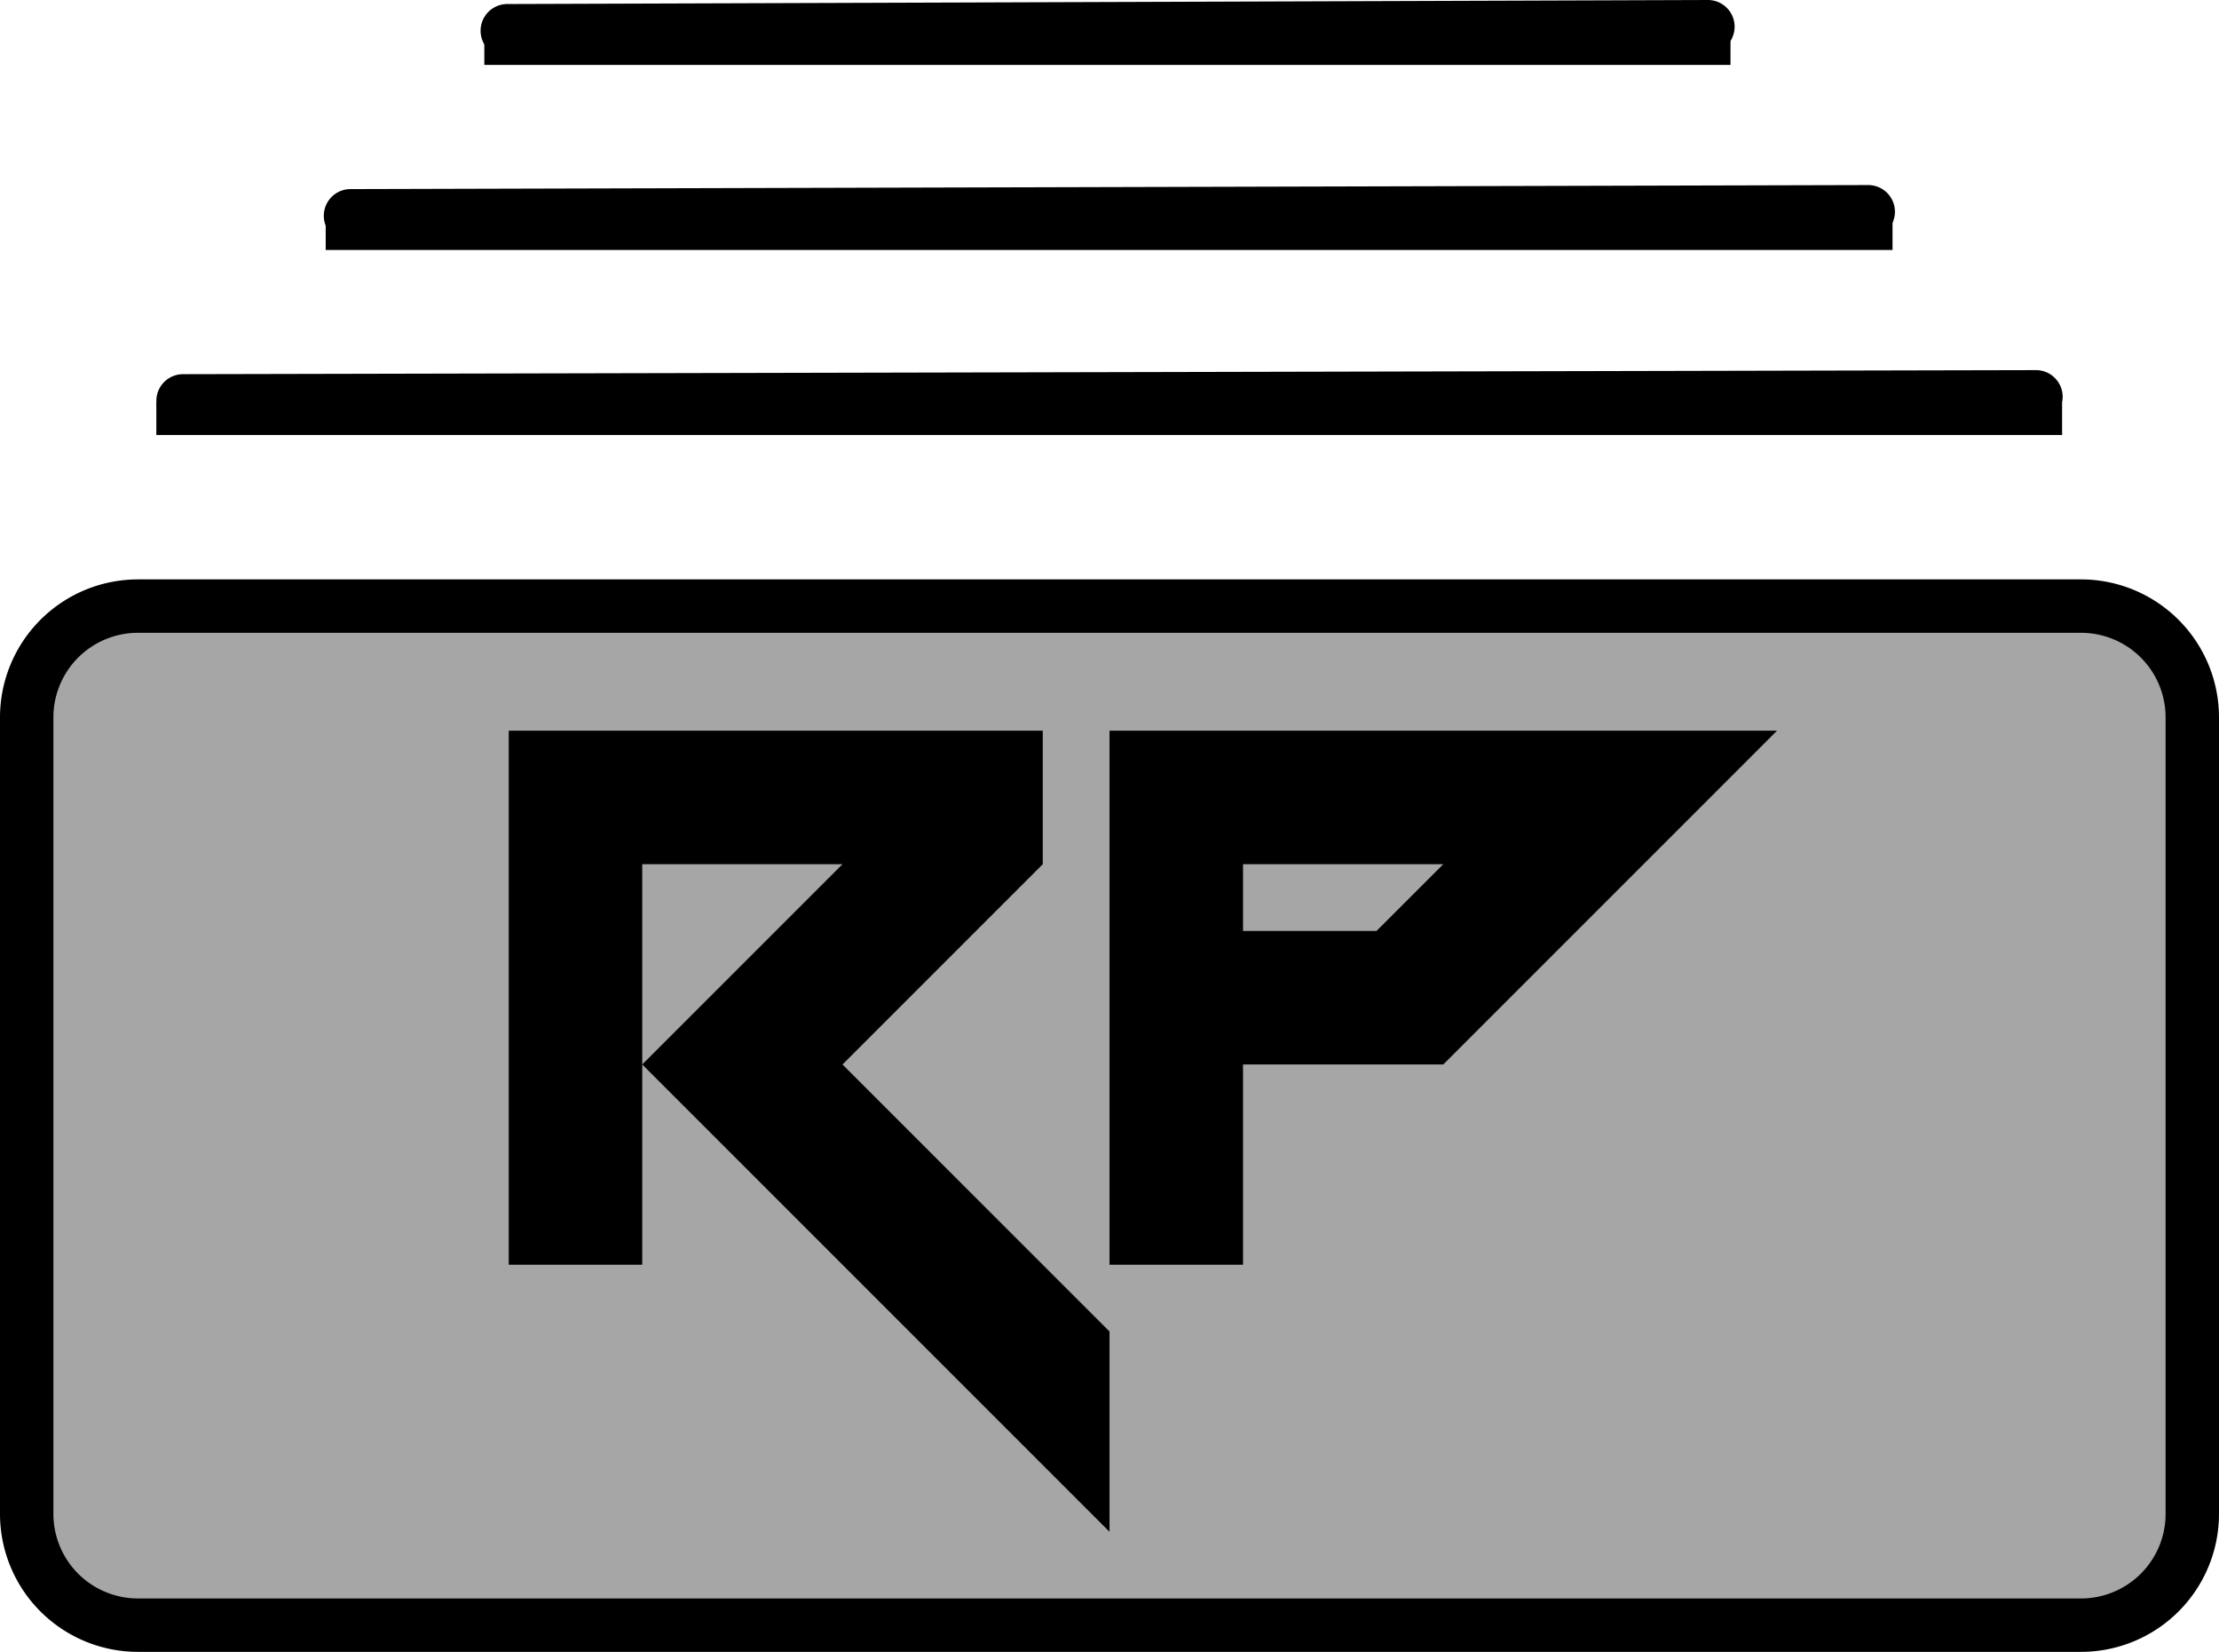 <svg id="ad113a43-3487-4c86-8500-a8b073722b09" data-name="Livello 1" xmlns="http://www.w3.org/2000/svg" width="831.05" height="618.59" viewBox="0 0 831.05 618.59">
  <g>
    <rect x="10" y="226.97" width="811.05" height="381.61" rx="41.63" fill-opacity="0.35"/>
    <path d="M876.67,849.77H148.88a51.68,51.68,0,0,1-51.63-51.62V499.79a51.69,51.69,0,0,1,51.63-51.63H876.67a51.69,51.69,0,0,1,51.63,51.63V798.15A51.68,51.68,0,0,1,876.67,849.77ZM148.88,468.16a31.67,31.67,0,0,0-31.63,31.63V798.15a31.66,31.66,0,0,0,31.63,31.62H876.67a31.66,31.66,0,0,0,31.63-31.62V499.79a31.67,31.67,0,0,0-31.63-31.63Z" transform="translate(-97.25 -231.19)"/>
  </g>
  <path d="M165.81,391.31a10,10,0,0,1,0-20l693.94-1.52h0a10,10,0,0,1,0,20l-693.94,1.52Z" transform="translate(-97.25 -231.19)"/>
  <rect x="58.55" y="150.91" width="713.74" height="12"/>
  <path d="M228.52,322a10,10,0,0,1,0-20l568.41-1.51h0a10,10,0,0,1,0,20L228.54,322Z" transform="translate(-97.25 -231.19)"/>
  <rect x="121.98" y="81.61" width="586.8" height="12"/>
  <path d="M287.24,252.7a10,10,0,0,1,0-20l449.65-1.51h0a10,10,0,0,1,0,20L287.28,252.7Z" transform="translate(-97.25 -231.19)"/>
  <rect x="181.39" y="12.31" width="466.71" height="12"/>
  <g>
    <path d="M337.78,629.81l75-75h-75v150h-50v-200h200v50l-75,75,100,100v75Z" transform="translate(-97.25 -231.19)"/>
    <path d="M512.78,704.81v-200h250l-125,125h-75v75Zm100-125,25-25h-75v25Z" transform="translate(-97.25 -231.19)"/>
  </g>
</svg>
